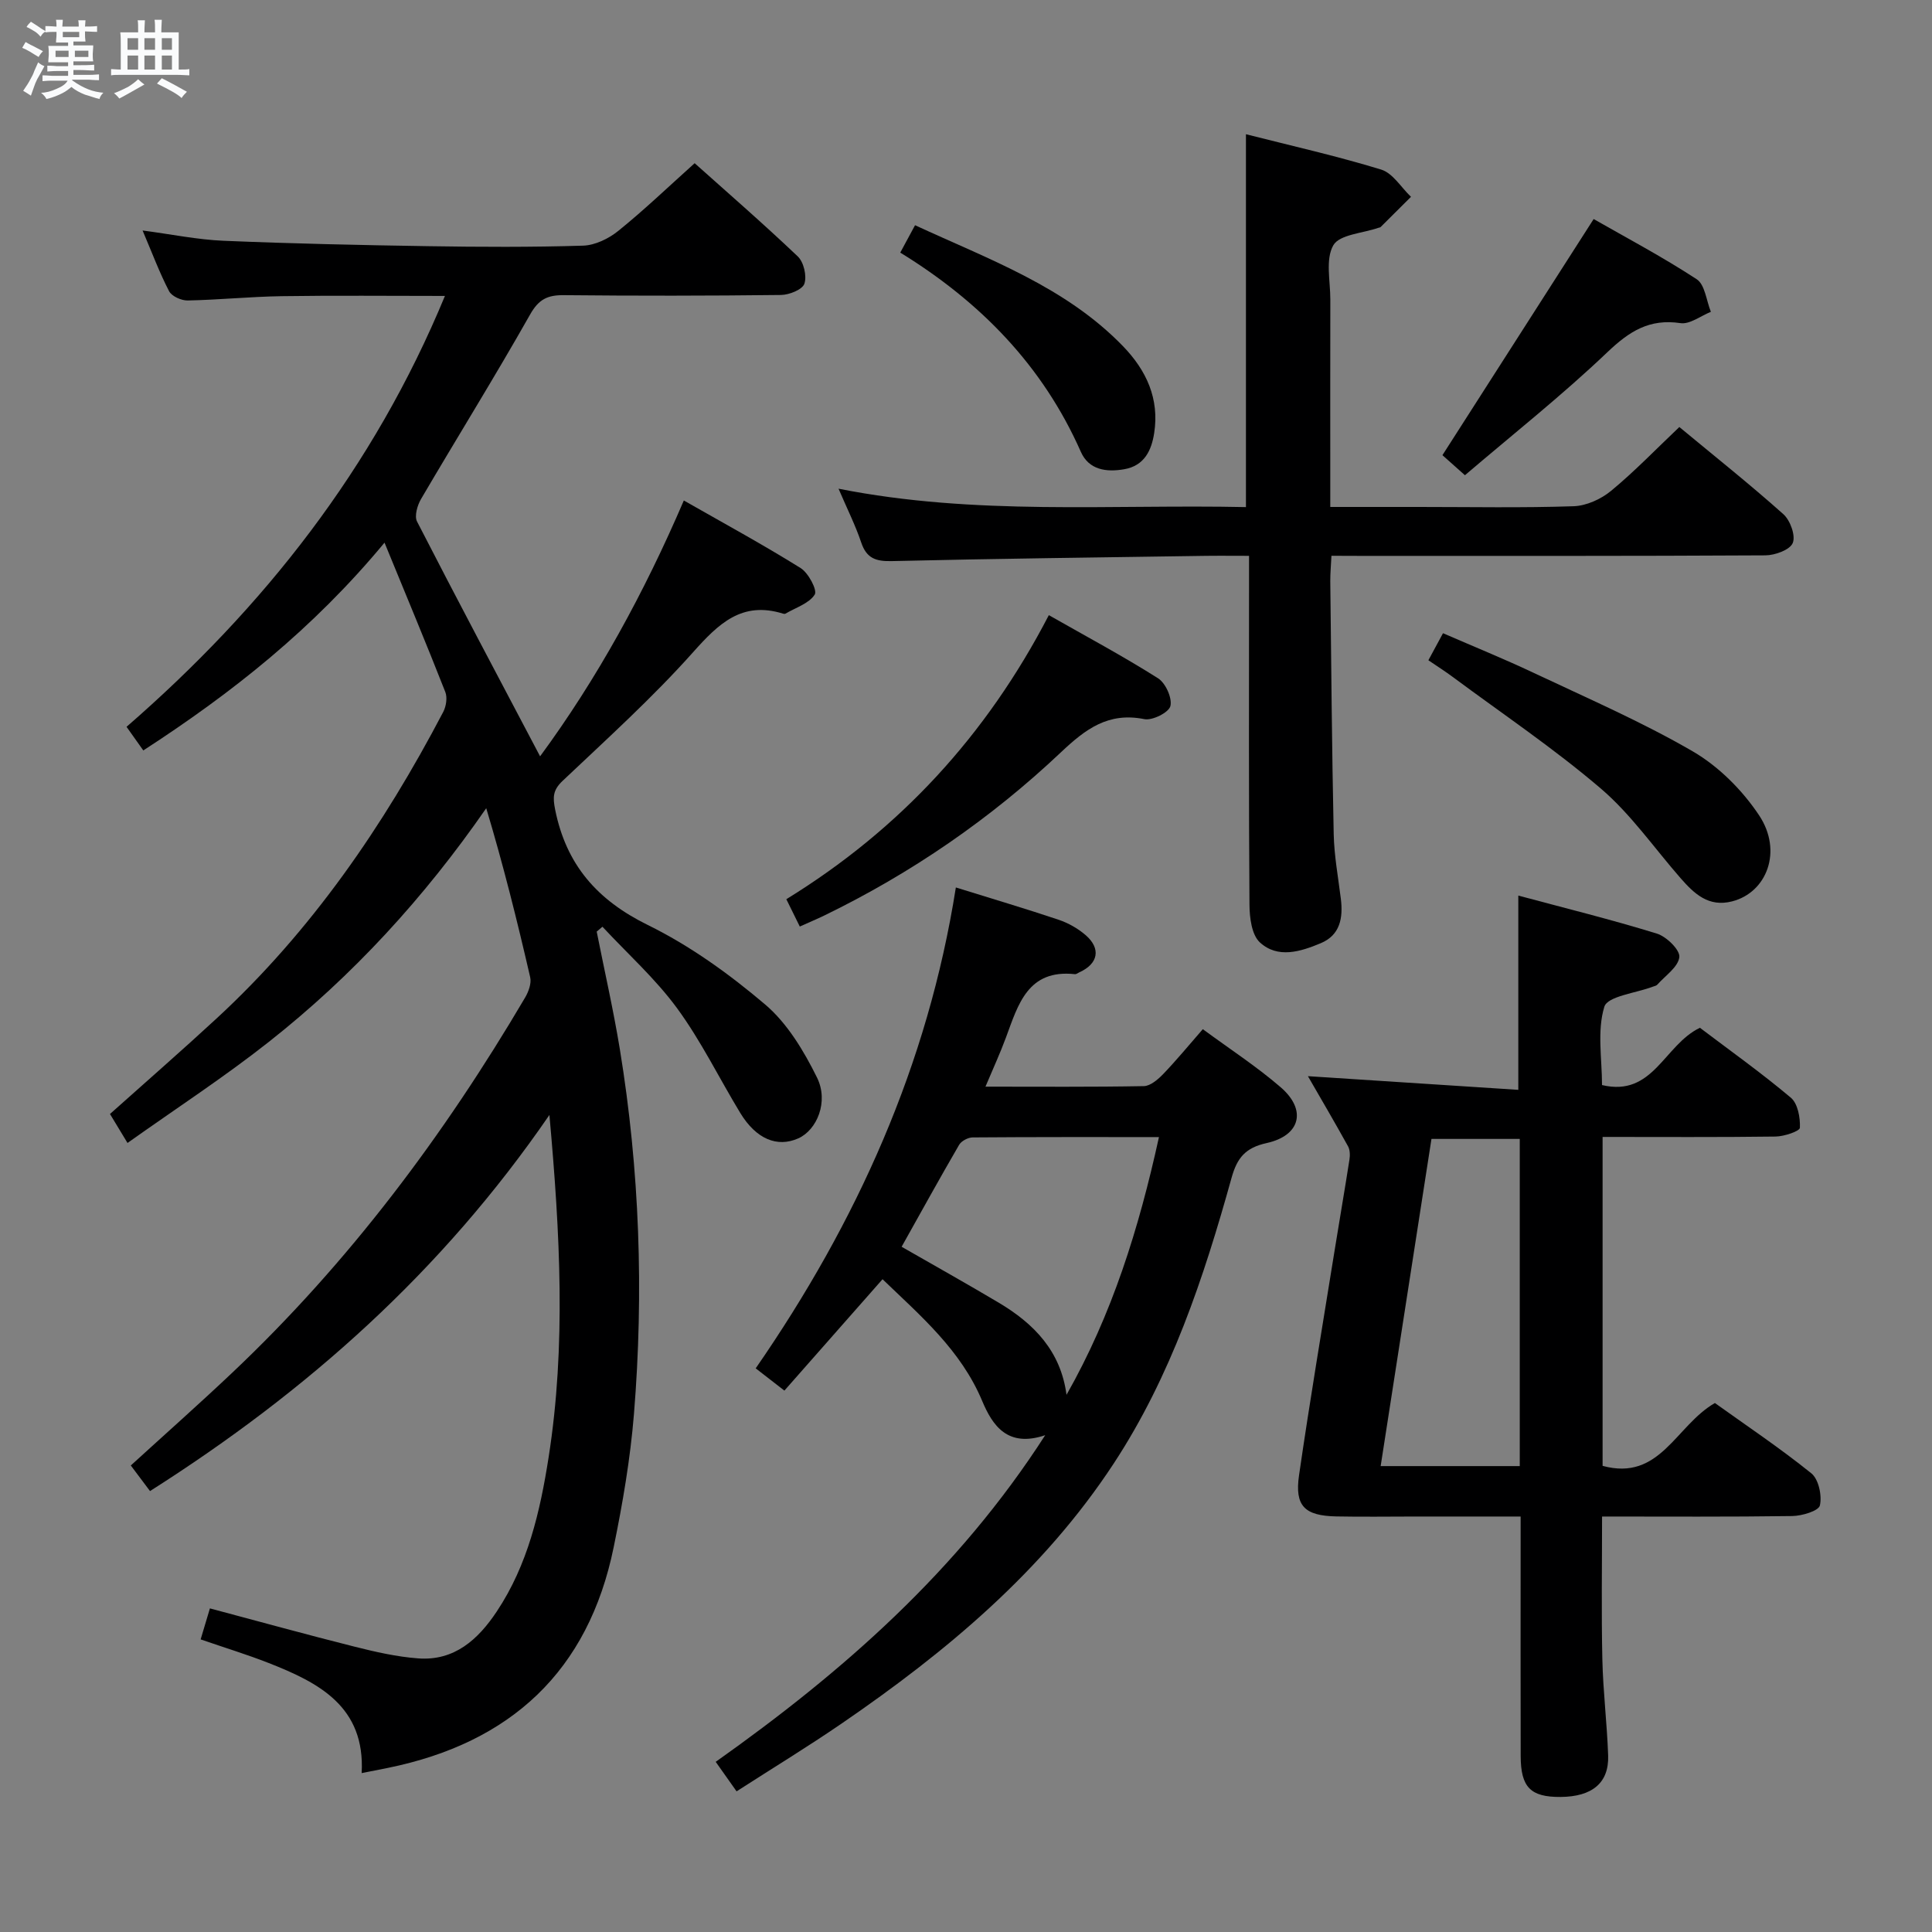<svg enable-background="new 0 0 400 400" viewBox="0 0 400 400" xmlns="http://www.w3.org/2000/svg"><rect x="0" y="0" width="400" height="400" fill="#808080" stroke="none"/><path d="m6.8 9.5c.6.3 1.3.7 2.1 1.1-.4.4-.7.8-.9 1.2-.7-.4-1.3-.8-1.8-1.1s-1.1-.6-1.6-.8c.2-.4.5-.8.7-1.2.4.2.8.5 1.5.8zm.9 6.9c-.3.6-.5 1.1-.7 1.7s-.4 1.1-.6 1.7c-.6-.4-1.1-.7-1.6-1 .7-1 1.2-1.8 1.5-2.4.3-.5.6-1.1.8-1.7.3-.6.5-1.2.8-1.8.3.3.8.6 1.3.8-.7 1.3-1.2 2.2-1.5 2.7zm.1-11c.4.3 1 .7 1.7 1.1-.5.2-.8.6-1.1 1.1-.5-.6-1-1-1.4-1.2s-.9-.6-1.5-.8c.2-.4.5-.7.9-1.1.5.3.9.6 1.4.9zm10.5 13.1c1 .4 2 .6 3.1.7-.4.4-.7.8-.8 1.3-.9-.2-1.9-.6-3-.9-1-.4-2-.9-2.8-1.6-.5.4-1.1.9-1.9 1.3s-1.9.9-3.3 1.2c-.1-.3-.5-.8-1.1-1.3 1 0 2.1-.3 3.2-.8 1.2-.5 1.9-1 2.3-1.7h-3.2c-.4 0-1 0-2 .1v-1.2c1 0 1.7.1 2 .1h3.3v-1h-2.3c-.2 0-.9 0-2 .1v-1.2c1.2 0 1.9.1 2 .1h2.3v-.8h-4.1c0-.7.1-1.2.1-1.6 0-.5 0-1.1-.1-1.8h4.1v-.7h-2.5c0-.6.1-1.1.1-1.6v-.6h-.5c-.4 0-1 0-1.8.1v-1.3c1.2 0 1.9.1 2.1.1h.2c0-.3 0-.8-.1-1.4h1.4c0 .6-.1 1-.1 1.4h3.4c0-.4 0-.8-.1-1.3h1.5c0 .4-.1.9-.1 1.3.7 0 1.5 0 2.5-.1v1.2c-1 0-1.8-.1-2.5-.1v.6c0 .3 0 .8.1 1.5h-2.5v.8h4.1c0 .7-.1 1.3-.1 1.8s0 1 .1 1.5h-4.1v.8h1.4c.8 0 1.8 0 2.9-.1v1.2c-1 0-1.9-.1-2.8-.1h-1.5v1h3.2c.3 0 1 0 2.1-.1v1.2c-1.1 0-1.8-.1-2.1-.1h-3.4l-.1.1c1.4 1 2.4 1.5 3.4 1.9zm-4.1-6.7v-1.3h-2.7v1.3zm2.2-4.1v-1.1h-3.4v1.1zm1.9 4.1v-1.3h-2.8v1.3z" fill="#fafbfc"/><path d="m37 6.7v2.3 5.4c1 0 1.8 0 2.2-.1v1.3c-.6 0-1.5-.1-2.5-.1h-11.9c-.7 0-1.3 0-1.8.1v-1.3c.5 0 1.1.1 2 .1v-5.2c0-1 0-1.8-.1-2.5h3.7c0-1.3 0-2.1-.1-2.5h1.5c0 .4-.1 1.3-.1 2.5h2.2c0-1.2 0-2.1-.1-2.6h1.5c0 .4-.1 1.3-.1 2.6zm-12.3 13.7c-.3-.4-.7-.8-1.1-1.1 1.1-.4 2.1-.9 2.9-1.3.8-.5 1.5-1 2.1-1.6.4.4.9.8 1.3 1.1-2.5 1.4-4.2 2.4-5.2 2.9zm3.9-10.1v-2.4h-2.2v2.4zm0 4.1v-2.9h-2.2v2.9zm3.5-4.1v-2.4h-2.2v2.4zm0 4.1v-2.9h-2.2v2.9zm.4 2.9 1-1.1c.6.3 1.4.7 2.5 1.3s2 1.1 2.7 1.5c-.4.4-.8.8-1.1 1.3-.8-.8-2.5-1.7-5.1-3zm3.1-7v-2.4h-2.1v2.4zm0 4.1v-2.9h-2.1v2.9z" fill="#fafbfc"/><g fill="#000001"><path d="m79.61 112.35c-14.82 17.88-31.59 31.12-49.94 43.02-1.1-1.56-2.13-3-3.47-4.89 28.42-24.7 51.15-53.5 65.92-89.21-11.7 0-22.76-.12-33.82.05-6.48.1-12.95.76-19.43.89-1.31.03-3.31-.86-3.86-1.92-1.98-3.8-3.48-7.85-5.49-12.57 6.08.8 11.42 1.91 16.79 2.13 14.13.59 28.27.9 42.42 1.12 10.66.17 21.33.22 31.99-.11 2.48-.08 5.29-1.44 7.28-3.05 5.31-4.28 10.25-9.02 15.82-14.02 6.41 5.74 14.04 12.35 21.35 19.3 1.24 1.18 1.91 4.05 1.37 5.65-.4 1.21-3.13 2.31-4.84 2.33-14.99.18-29.99.19-44.99.04-3.35-.03-5.18.85-6.96 4.01-7.28 12.87-15.09 25.43-22.57 38.18-.77 1.31-1.42 3.54-.84 4.67 8.33 16.22 16.89 32.32 25.48 48.62 11.81-16.06 21.51-33.75 29.76-52.97 8.19 4.67 16.33 9.1 24.18 13.99 1.62 1.01 3.5 4.59 2.92 5.49-1.18 1.85-3.94 2.7-6.06 3.95-.12.07-.34.05-.49 0-8.52-2.65-13.34 2.05-18.63 7.98-8.4 9.42-17.83 17.94-27.01 26.63-2.03 1.92-2.07 3.37-1.55 5.98 2.29 11.39 8.67 18.7 19.18 23.87 8.72 4.28 16.87 10.15 24.3 16.46 4.59 3.9 8.02 9.63 10.74 15.14 2.46 5.01-.04 10.85-3.87 12.57-4.38 1.96-8.74.15-12.03-5.26-4.38-7.22-8.11-14.9-13.08-21.68-4.48-6.11-10.25-11.28-15.45-16.87-.4.34-.79.68-1.19 1.01 1.61 8.11 3.45 16.17 4.79 24.33 4.1 25.06 4.98 50.3 2.92 75.59-.75 9.22-2.33 18.43-4.19 27.51-5.24 25.68-21.32 40.53-46.73 45.71-1.61.33-3.23.64-5.45 1.08.75-13.77-8.85-18.72-19.3-22.81-4.46-1.75-9.06-3.15-14.04-4.87.62-2.06 1.21-4.06 1.92-6.42 10.16 2.7 20.01 5.43 29.93 7.92 4.33 1.09 8.75 2.1 13.18 2.43 7.51.57 12.43-3.92 16.28-9.71 6.43-9.65 8.98-20.72 10.73-31.89 3.63-23.14 2.38-46.34.17-70.91-22.27 32.43-50.14 57.2-82.69 77.87-1.33-1.78-2.58-3.44-3.98-5.3 7.1-6.48 14.17-12.74 21.02-19.22 24.13-22.82 43.82-49.12 60.62-77.66.71-1.21 1.34-2.93 1.05-4.2-2.69-11.69-5.59-23.32-9.1-35-12.86 18.57-27.67 34.71-45.01 48.38-9.25 7.3-19.17 13.76-29.26 20.93-1.42-2.35-2.51-4.14-3.63-6 7.46-6.67 14.85-13.11 22.04-19.75 19.68-18.16 34.59-39.89 46.95-63.48.61-1.16.89-2.97.44-4.13-3.91-9.96-8.06-19.89-12.59-30.93z"/><path d="m331.68 224.65c10.62 2.52 12.81-8.27 20.27-11.86 6.03 4.57 12.64 9.27 18.82 14.47 1.45 1.22 1.97 4.14 1.88 6.23-.03.71-3.26 1.8-5.05 1.82-11.8.16-23.6.08-35.8.08v68.1c11.93 3.25 15.12-8.34 23.25-13.01 6.41 4.6 13.42 9.28 19.96 14.55 1.52 1.22 2.24 4.61 1.78 6.65-.26 1.14-3.7 2.17-5.72 2.2-12.99.19-25.97.1-39.38.1 0 10.06-.16 19.83.06 29.59.15 6.64.97 13.26 1.2 19.9.19 5.65-3.3 8.52-9.85 8.57-6.21.04-8.24-1.99-8.26-8.46-.04-14.5-.01-29-.01-43.5 0-1.8 0-3.61 0-6.1-7.48 0-14.58 0-21.67 0-5.5 0-11 .09-16.5-.02-6.55-.14-8.63-2.14-7.71-8.51 2.26-15.6 4.89-31.14 7.39-46.7 1-6.23 2.08-12.44 3.05-18.67.14-.89.12-2.01-.3-2.76-2.7-4.89-5.53-9.7-8.3-14.51 14.79.96 29.08 1.89 43.56 2.83 0-13.83 0-26.55 0-40.22 9.67 2.6 19.26 4.96 28.68 7.87 1.99.61 4.82 3.38 4.66 4.86-.23 2.06-2.91 3.85-4.58 5.73-.2.22-.6.28-.91.4-3.51 1.34-9.37 1.96-10.04 4.16-1.53 4.99-.48 10.75-.48 16.21zm-17.03 11.15c-6.36 0-12.24 0-18.28 0-3.53 22.75-7.01 45.14-10.52 67.74h28.8c0-22.68 0-44.96 0-67.74z"/><path d="m197.9 183.74c7.67 2.39 14.51 4.41 21.26 6.68 2 .67 3.99 1.8 5.59 3.17 3.26 2.81 2.63 5.96-1.29 7.72-.3.14-.62.41-.91.38-9.76-1.05-11.75 6.28-14.28 13.12-1.19 3.23-2.64 6.37-4.24 10.17 11.28 0 22.04.09 32.79-.11 1.35-.03 2.9-1.36 3.97-2.46 2.74-2.85 5.26-5.91 8.24-9.33 5.59 4.12 11.17 7.74 16.15 12.05 5.4 4.68 4.08 9.98-2.94 11.53-4.38.97-6.1 3.03-7.26 7.2-5.75 20.69-12.53 41.07-24.42 59.18-14.59 22.22-34.62 38.94-56.31 53.8-6.99 4.79-14.23 9.2-21.75 14.04-1.49-2.1-2.77-3.91-4.32-6.11 26.37-18.69 50.12-39.51 68.22-67.63-7.79 2.63-10.91-1.99-13.05-7.09-4.42-10.55-12.77-17.63-20.63-25.2-6.81 7.73-13.45 15.27-20.32 23.06-2.37-1.84-4.02-3.12-5.94-4.61 20.93-30.27 35.65-62.84 41.44-99.56zm22.91 105.04c9.44-16.61 14.98-34.41 19.14-53.36-13.36 0-25.97-.03-38.58.07-.95.01-2.32.73-2.79 1.53-4.06 6.98-7.96 14.06-11.91 21.11 6.93 3.98 13.58 7.69 20.13 11.59 7.27 4.33 12.81 9.99 14.01 19.06z"/><path d="m275.66 115.07c-.09 1.98-.25 3.61-.24 5.23.2 17.48.34 34.95.71 52.43.1 4.47.93 8.92 1.48 13.38.48 3.92-.14 7.48-4.14 9.16-4.17 1.75-8.91 3.26-12.63-.16-1.69-1.56-2.13-5.11-2.15-7.76-.16-21.99-.09-43.99-.09-65.98 0-1.95 0-3.9 0-6.29-3.62 0-6.58-.04-9.55.01-21.47.32-42.95.57-64.41 1.08-3.31.08-5.24-.57-6.34-3.87-1.21-3.59-2.93-7-4.69-11.12 28.31 5.62 56.37 3.21 84.35 3.81 0-25.85 0-51.22 0-77.2 9.23 2.35 18.72 4.48 28 7.32 2.41.74 4.13 3.7 6.17 5.64-2.1 2.09-4.19 4.18-6.29 6.26-.11.1-.31.1-.47.16-3.23 1.13-8.03 1.37-9.32 3.61-1.67 2.91-.61 7.43-.62 11.25-.03 12.33-.01 24.66-.01 36.99v5.94h18.4c10.66 0 21.33.21 31.98-.15 2.64-.09 5.67-1.46 7.75-3.18 4.86-4.01 9.25-8.58 14.14-13.22 7.32 6.07 14.61 11.86 21.54 18.05 1.42 1.27 2.57 4.44 1.94 5.96-.59 1.43-3.68 2.55-5.67 2.56-27.99.16-55.98.11-83.97.11-1.82-.02-3.62-.02-5.87-.02z"/><path d="m165.59 191.83c-1.04-2.1-1.82-3.7-2.79-5.66 23.46-14.43 41.42-33.87 54.35-58.81 7.84 4.46 15.39 8.5 22.61 13.07 1.56.99 2.96 4.08 2.56 5.75-.32 1.33-3.73 3.04-5.39 2.71-7.45-1.5-12.16 2.03-17.26 6.85-14.58 13.78-31.01 25.07-49.1 33.85-1.47.71-2.99 1.34-4.98 2.24z"/><path d="m295.73 136.7c.99-1.83 1.84-3.4 3.03-5.6 6.32 2.75 12.59 5.29 18.69 8.17 11.11 5.25 22.44 10.15 33.03 16.3 5.38 3.13 10.28 8.05 13.74 13.26 4.9 7.39 1.59 15.95-5.61 17.79-4.87 1.25-7.84-1.58-10.66-4.8-5.47-6.25-10.29-13.25-16.54-18.58-9.7-8.29-20.37-15.46-30.64-23.09-1.58-1.17-3.25-2.23-5.04-3.45z"/><path d="m303.3 98.39c-2.25-2-3.81-3.4-4.66-4.15 10.46-16.33 20.65-32.24 31.31-48.89 6.58 3.77 14.17 7.78 21.33 12.46 1.72 1.12 2 4.44 2.94 6.75-2.11.84-4.36 2.63-6.3 2.34-6.43-.96-10.59 1.69-15.13 6.02-9.35 8.91-19.52 16.96-29.49 25.47z"/><path d="m186.39 52.3c1.11-2.05 2.02-3.75 3.06-5.67 15.35 7.1 31.11 12.72 43.04 25.03 4.89 5.05 7.57 10.92 6.47 18.01-.55 3.54-2 6.75-6.2 7.48-3.76.66-7.34.11-8.98-3.6-7.86-17.78-20.73-31.01-37.39-41.25z"/></g></svg>